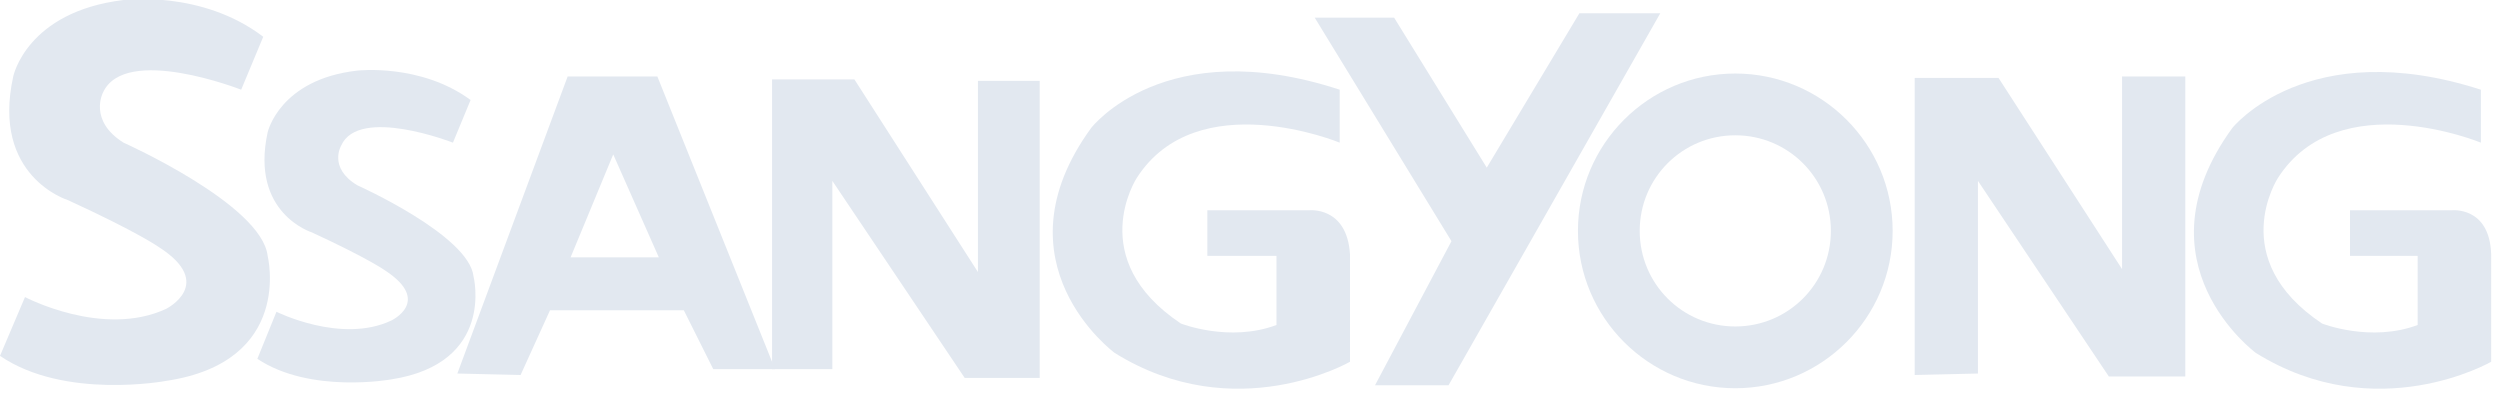 <svg width="170" height="27" viewBox="0 0 170 27" fill="none" xmlns="http://www.w3.org/2000/svg">
<g clip-path="url(#clip0)">
<path fill-rule="evenodd" clip-rule="evenodd" d="M18.2 17.4C17.8 13.9 8.4 9.7 8.4 9.7C6 8.2 7 6.3 7 6.3C8.5 3 16.4 6.1 16.4 6.1L17.9 2.5C13.7 -0.7 8.4 -2.89828e-06 8.4 -2.89828e-06C1.8 0.8 0.9 5.2 0.9 5.2C-0.6 12 4.6 13.6 4.6 13.6C9.4 15.8 10.8 16.8 10.8 16.8C14.7 19.3 11.3 21 11.3 21C7 23 1.7 20.2 1.7 20.2L0 24.2C4.4 27.2 11.3 25.9 11.3 25.9C20 24.6 18.2 17.4 18.2 17.4Z" fill="#E2E8F0"/>
<path fill-rule="evenodd" clip-rule="evenodd" d="M32.2 18.8C31.9 16 24.3 12.6 24.3 12.6C22.3 11.4 23.2 9.9 23.2 9.9C24.4 7.2 30.8 9.7 30.8 9.7L32 6.8C28.6 4.3 24.3 4.8 24.3 4.8C19 5.4 18.2 9 18.2 9C17 14.5 21.2 15.8 21.2 15.8C25.1 17.6 26.2 18.4 26.2 18.4C29.4 20.5 26.6 21.8 26.6 21.8C23.2 23.4 18.8 21.2 18.8 21.2L17.5 24.4C21.1 26.8 26.6 25.8 26.6 25.8C33.7 24.7 32.2 18.8 32.2 18.8Z" fill="#E2E8F0"/>
<path fill-rule="evenodd" clip-rule="evenodd" d="M38.6 5.2L31.1 25.4L35.4 25.5L37.4 21.1H46.5L48.5 25.1H52.7L44.7 5.2H38.6ZM38.8 17.5L41.7 10.5L44.8 17.5H38.8Z" fill="#E2E8F0"/>
<path fill-rule="evenodd" clip-rule="evenodd" d="M66.5 18.5L58.1 5.4H52.5V25.1H56.6V12.3L65.6 25.7H70.7V5.5H66.5V18.5Z" fill="#E2E8F0"/>
<path fill-rule="evenodd" clip-rule="evenodd" d="M89 14.3H82.1V17.4H86.8V22.1C83.6 23.3 80.3 22 80.3 22C73.7 17.6 77.3 12.1 77.3 12.1C81.4 5.7 91.1 9.7 91.1 9.7V6.1C79.2 2.2 74.2 8.7 74.2 8.7C67.5 17.9 75.8 24 75.8 24C84 29.1 91.8 24.6 91.8 24.6V17.3C91.6 14 89 14.3 89 14.3Z" fill="#E2E8F0"/>
<path fill-rule="evenodd" clip-rule="evenodd" d="M166.7 14.3H159.8V17.4H164.4V22.1C161.2 23.3 157.9 22 157.9 22C151.3 17.6 154.9 12.1 154.9 12.1C159 5.7 168.7 9.7 168.7 9.7V6.1C156.9 2.3 151.8 8.7 151.8 8.7C145.1 17.9 153.4 24 153.4 24C161.6 29.1 169.4 24.6 169.4 24.6V17.3C169.3 14 166.7 14.3 166.7 14.3Z" fill="#E2E8F0"/>
<path fill-rule="evenodd" clip-rule="evenodd" d="M107.4 0.9L101.1 11.4L94.8 1.2H89.4L98.7 16.4L93.5 26.2H98.5L112.9 0.9H107.4Z" fill="#E2E8F0"/>
<path fill-rule="evenodd" clip-rule="evenodd" d="M118 5C112.1 5 107.3 9.8 107.3 15.7C107.3 21.6 112.1 26.4 118 26.4C123.9 26.4 128.7 21.6 128.7 15.7C128.7 9.8 123.9 5 118 5ZM118 22.2C114.4 22.2 111.5 19.3 111.5 15.7C111.5 12.1 114.4 9.2 118 9.2C121.6 9.2 124.5 12.1 124.5 15.7C124.5 19.3 121.6 22.2 118 22.2Z" fill="#E2E8F0"/>
<path fill-rule="evenodd" clip-rule="evenodd" d="M144.3 18.3L135.9 5.3H130.2V25.5L134.5 25.4V12.3L143.4 25.6H148.6V5.2H144.3V18.3Z" fill="#E2E8F0"/>
</g>
<defs>
<clipPath id="clip0">
<rect width="169.4" height="26.4" fill="white"/>
</clipPath>
</defs>
</svg>
